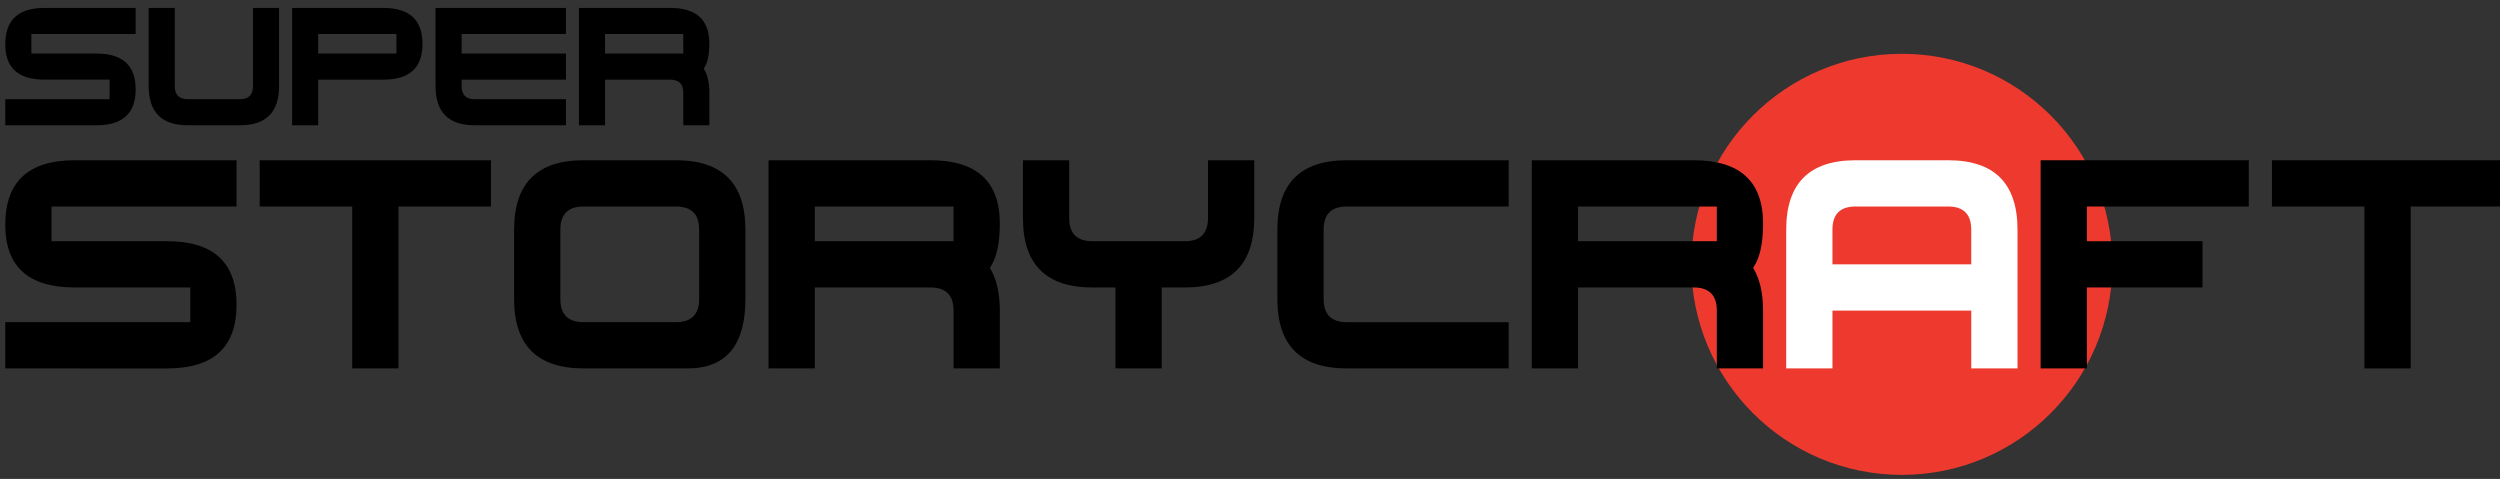 <?xml version="1.0" encoding="utf-8"?>
<!-- Generator: Adobe Illustrator 16.0.0, SVG Export Plug-In . SVG Version: 6.00 Build 0)  -->
<!DOCTYPE svg PUBLIC "-//W3C//DTD SVG 1.1//EN" "http://www.w3.org/Graphics/SVG/1.1/DTD/svg11.dtd">
<svg version="1.1" id="Layer_1" xmlns="http://www.w3.org/2000/svg" xmlns:xlink="http://www.w3.org/1999/xlink" x="0px" y="0px"
	 width="316.667px" height="60.667px" viewBox="0 0 316.667 60.667" enable-background="new 0 0 316.667 60.667"
	 xml:space="preserve">
<rect x="0" y="0" width="316.667" height="60.667" fill="#333333" stroke="none"/>
<circle fill="#EE3A2E" cx="240.901" cy="33.483" r="26.667"/>
<circle display="none" fill="#EE3A2E" cx="96.296" cy="16.99" r="27"/>
<g display="none">
	<path display="inline" fill="#FFFFFF" d="M87.507,22.849v7.324h-5.859V12.595c0-5.859,2.93-8.789,8.789-8.789h11.719
		c5.859,0,8.789,2.93,8.789,8.789v17.578h-5.859v-7.324H87.507z M105.085,16.99v-4.395c0-1.953-0.977-2.93-2.93-2.93H90.437
		c-1.953,0-2.93,0.977-2.93,2.93v4.395H105.085z"/>
</g>
<g display="none">
	<path display="inline" d="M15.085,30.173V3.806h20.508c5.859,0,8.789,2.695,8.789,8.086c0,5.352-2.93,8.027-8.789,8.027H20.945
		v10.254H15.085z M38.523,14.06V9.666H20.945v4.395L38.523,14.06L38.523,14.06z"/>
	<path display="inline" d="M54.971,3.806v17.578c0,1.953,0.977,2.93,2.93,2.93h20.508v5.859H57.901c-5.859,0-8.789-2.93-8.789-8.789
		V3.806H54.971z"/>
	<path display="inline" d="M128.884,19.919h-2.93c-5.859,0-8.789-2.93-8.789-8.789V3.806h5.859v7.324c0,1.953,0.977,2.93,2.93,2.93
		h11.719c1.953,0,2.93-0.977,2.93-2.93V3.806h5.859v7.324c0,5.859-2.93,8.789-8.789,8.789h-2.93v10.254h-5.859V19.919z"/>
	<path display="inline" d="M157.051,3.806v17.578c0,1.953,0.977,2.93,2.93,2.93h20.508v5.859h-20.508
		c-5.859,0-8.789-2.93-8.789-8.789V3.806H157.051z"/>
	<path display="inline" d="M185.218,30.173V3.806h5.859v26.367H185.218z"/>
	<path display="inline" d="M195.807,30.173V3.806h20.508c5.858,0,8.789,2.93,8.789,8.789v17.578h-5.858V12.595
		c0-1.953-0.978-2.93-2.931-2.93h-14.647v20.508H195.807z"/>
	<path display="inline" d="M259.13,30.173h-20.508c-5.858,0-8.789-2.93-8.789-8.789V3.806h29.297v5.859h-23.438v4.395h23.438v5.859
		h-23.438v1.465c0,1.953,0.977,2.93,2.93,2.93h20.508V30.173z"/>
	<path display="inline" d="M263.861,24.314h23.438v-4.395H272.65c-5.859,0-8.79-2.646-8.79-7.939c0-5.449,2.931-8.174,8.79-8.174
		h20.508v5.859H269.72v4.395h14.648c5.859,0,8.789,2.686,8.789,8.057c0,5.372-2.93,8.057-8.789,8.057H263.86L263.861,24.314
		L263.861,24.314z"/>
</g>
<g>
	<path d="M0.667,40.807h23.438v-4.396H9.456c-5.859,0-8.789-2.646-8.789-7.938c0-5.449,2.93-8.174,8.789-8.174h20.508v5.859H6.526
		v4.395h14.648c5.859,0,8.789,2.687,8.789,8.057c0,5.372-2.93,8.058-8.789,8.058H0.667V40.807z"/>
	<path d="M32.894,20.299H62.19v5.859H50.472v20.507h-5.859V26.158H32.894V20.299z"/>
	<path d="M73.909,46.666c-5.859,0-8.789-2.93-8.789-8.789v-8.789c0-5.859,2.93-8.789,8.789-8.789h11.719
		c5.859,0,8.789,2.93,8.789,8.789v8.789c0,5.859-2.442,8.789-7.324,8.789H73.909z M73.909,40.807h11.719
		c1.953,0,2.93-0.978,2.93-2.931v-8.789c0-1.953-0.977-2.93-2.93-2.93H73.909c-1.953,0-2.93,0.977-2.93,2.93v8.789
		C70.979,39.83,71.956,40.807,73.909,40.807z"/>
	<path d="M103.206,36.412v10.254h-5.859V20.299h20.508c5.859,0,8.789,2.676,8.789,8.027c0,2.539-0.42,4.405-1.26,5.595
		c0.839,1.388,1.26,3.193,1.26,5.42v7.324h-5.859v-7.324c0-1.952-0.977-2.93-2.93-2.93H103.206z M103.206,30.553h17.578v-4.395
		h-17.578V30.553z"/>
	<path d="M141.292,36.412h-2.93c-5.859,0-8.789-2.93-8.789-8.789v-7.324h5.859v7.324c0,1.953,0.977,2.93,2.93,2.93h11.719
		c1.953,0,2.93-0.977,2.93-2.93v-7.324h5.86v7.324c0,5.859-2.931,8.789-8.79,8.789h-2.93v10.254h-5.859V36.412L141.292,36.412z"/>
	<path d="M191.097,46.666h-20.508c-5.859,0-8.789-2.93-8.789-8.789v-8.789c0-5.859,2.93-8.789,8.789-8.789h20.508v5.859h-20.508
		c-1.953,0-2.93,0.977-2.93,2.93v8.789c0,1.953,0.977,2.931,2.93,2.931h20.508V46.666z"/>
	<path d="M199.886,36.412v10.254h-5.859V20.299h20.508c5.859,0,8.789,2.676,8.789,8.027c0,2.539-0.42,4.405-1.26,5.595
		c0.839,1.388,1.26,3.193,1.26,5.42v7.324h-5.859v-7.324c0-1.952-0.977-2.93-2.93-2.93H199.886z M199.886,30.553h17.578v-4.395
		h-17.578V30.553z"/>
	<path d="M258.479,46.666V20.299h26.367v5.859h-20.507v4.395h14.647v5.858h-14.647v10.254H258.479z"/>
	<path d="M287.776,20.299h29.298v5.859h-11.72v20.507h-5.858V26.158h-11.72V20.299z"/>
</g>
<g enable-background="new    ">
	<path d="M0.667,12.565h13.212v-2.478H5.622c-3.303,0-4.955-1.492-4.955-4.476c0-3.072,1.651-4.608,4.955-4.608h11.561v3.304H3.97
		v2.477h8.258c3.303,0,4.955,1.515,4.955,4.542c0,3.028-1.651,4.542-4.955,4.542H0.667V12.565z"/>
	<path d="M22.137,1.004v9.909c0,1.102,0.55,1.652,1.651,1.652h6.606c1.101,0,1.651-0.551,1.651-1.652V1.004h3.303v9.909
		c0,3.304-1.651,4.955-4.955,4.955h-6.606c-3.303,0-4.955-1.651-4.955-4.955V1.004H22.137z"/>
	<path d="M37.001,15.868V1.004h11.561c3.304,0,4.954,1.52,4.954,4.559c0,3.017-1.65,4.525-4.954,4.525h-8.258v5.78H37.001z
		 M50.214,6.784V4.308h-9.909v2.477H50.214z"/>
	<path d="M71.685,15.868H60.124c-3.304,0-4.955-1.651-4.955-4.955V1.004h16.516v3.304H58.472v2.477h13.213v3.304H58.472v0.825
		c0,1.102,0.551,1.652,1.652,1.652h11.561V15.868z"/>
	<path d="M76.639,10.088v5.78h-3.303V1.004h11.561c3.304,0,4.955,1.509,4.955,4.525c0,1.432-0.237,2.483-0.71,3.154
		c0.473,0.782,0.71,1.801,0.71,3.056v4.129h-3.303v-4.129c0-1.101-0.551-1.651-1.652-1.651H76.639z M76.639,6.784h9.91V4.308h-9.91
		V6.784z"/>
</g>
<path fill="#FFFFFF" d="M232.112,39.341v7.324h-5.858V29.088c0-5.859,2.93-8.789,8.789-8.789h11.719c5.859,0,8.789,2.93,8.789,8.789
	v17.578h-5.859v-7.324H232.112z M249.69,33.482v-4.395c0-1.953-0.978-2.93-2.931-2.93h-11.719c-1.953,0-2.93,0.977-2.93,2.93v4.395
	H249.69z"/>
</svg>

